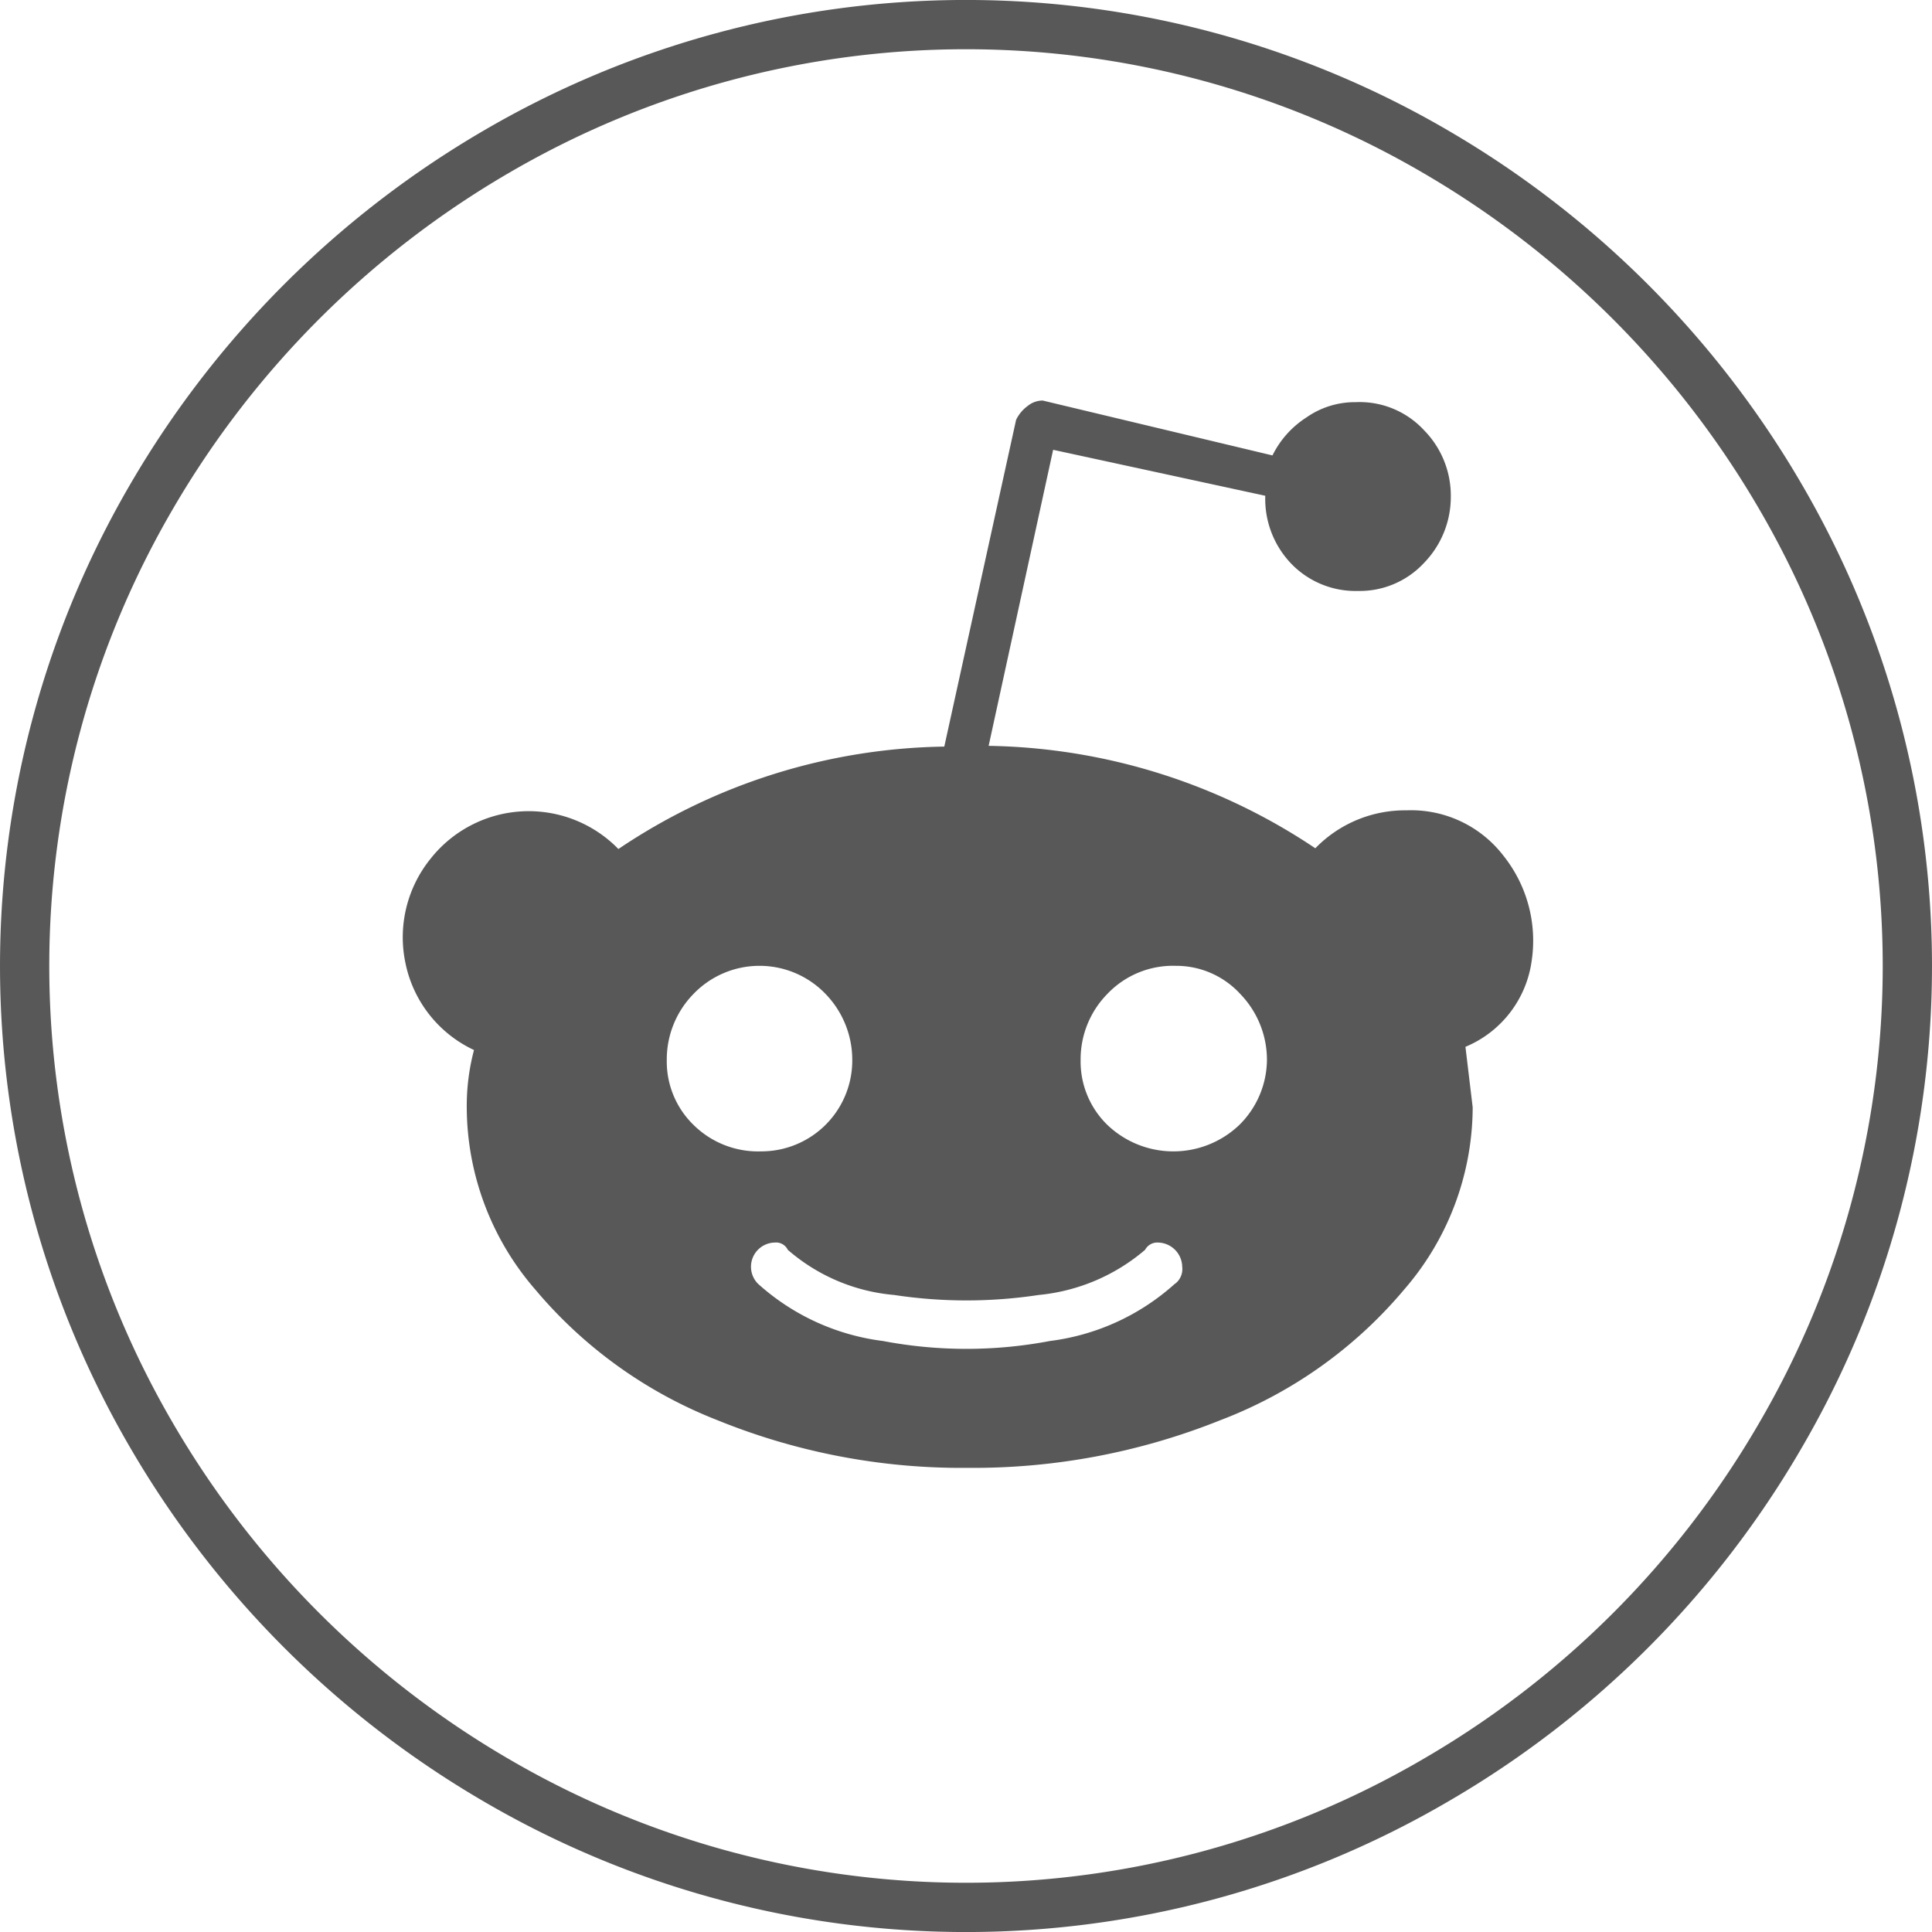 <svg xmlns="http://www.w3.org/2000/svg" viewBox="0 0 39.215 39.215"><defs><style>.a{fill:none;stroke:#585858;stroke-miterlimit:10;}.b{fill:#585858;}</style></defs><g transform="translate(-201.884 -526.267)"><g transform="translate(202.384 526.767)"><path class="a" d="M602.128,40.053a19.25,19.25,0,0,1-6.975,6.975,18.9,18.9,0,0,1-19.091,0,19.377,19.377,0,0,1-6.975-6.975,18.905,18.905,0,0,1,0-19.091,19.377,19.377,0,0,1,6.975-6.975,18.9,18.9,0,0,1,19.091,0,19.377,19.377,0,0,1,6.975,6.975,18.905,18.905,0,0,1,0,19.091Z" transform="translate(-566.5 -11.4)"/></g><path class="b" d="M635.718,67.235a2.363,2.363,0,0,0-1.965-.917,2.535,2.535,0,0,0-1.85.77,12.246,12.246,0,0,0-6.631-2.079L626.581,59l4.306.933a1.9,1.9,0,0,0,.54,1.392,1.814,1.814,0,0,0,1.343.54,1.781,1.781,0,0,0,1.343-.573,1.922,1.922,0,0,0,.54-1.343,1.894,1.894,0,0,0-.54-1.343,1.782,1.782,0,0,0-1.392-.573,1.715,1.715,0,0,0-1,.311,1.927,1.927,0,0,0-.688.77L626.369,58a.489.489,0,0,0-.311.115.748.748,0,0,0-.229.278l-1.457,6.631a12.146,12.146,0,0,0-6.615,2.079,2.54,2.54,0,0,0-3.815.2,2.536,2.536,0,0,0-.508,2.112,2.5,2.5,0,0,0,1.392,1.768,4.432,4.432,0,0,0-.147,1.163,5.668,5.668,0,0,0,1.392,3.7,9.2,9.2,0,0,0,3.7,2.652,13.16,13.16,0,0,0,5.076.966,13.471,13.471,0,0,0,5.125-.966,9.1,9.1,0,0,0,3.733-2.652,5.668,5.668,0,0,0,1.392-3.7l-.147-1.228a2.214,2.214,0,0,0,1.343-1.736A2.765,2.765,0,0,0,635.718,67.235ZM619.279,72.7a1.793,1.793,0,0,1-.54-1.31,1.9,1.9,0,0,1,.54-1.343,1.859,1.859,0,0,1,2.685,0,1.922,1.922,0,0,1,.54,1.343,1.845,1.845,0,0,1-1.85,1.85A1.863,1.863,0,0,1,619.279,72.7Zm9.775,3.226a4.651,4.651,0,0,1-2.538,1.163,9.074,9.074,0,0,1-3.389,0,4.651,4.651,0,0,1-2.538-1.163.491.491,0,0,1,.344-.835.262.262,0,0,1,.262.147,3.786,3.786,0,0,0,2.161.917,9.771,9.771,0,0,0,2.931,0,3.891,3.891,0,0,0,2.161-.917.278.278,0,0,1,.262-.147.5.5,0,0,1,.491.491A.374.374,0,0,1,629.054,75.929Zm1.31-3.226a1.938,1.938,0,0,1-2.685,0,1.793,1.793,0,0,1-.54-1.31,1.894,1.894,0,0,1,.54-1.343,1.838,1.838,0,0,1,1.392-.573,1.762,1.762,0,0,1,1.31.573,1.923,1.923,0,0,1,.54,1.343A1.876,1.876,0,0,1,630.364,72.7Z" transform="translate(-403.321 476.397)"/></g></svg>